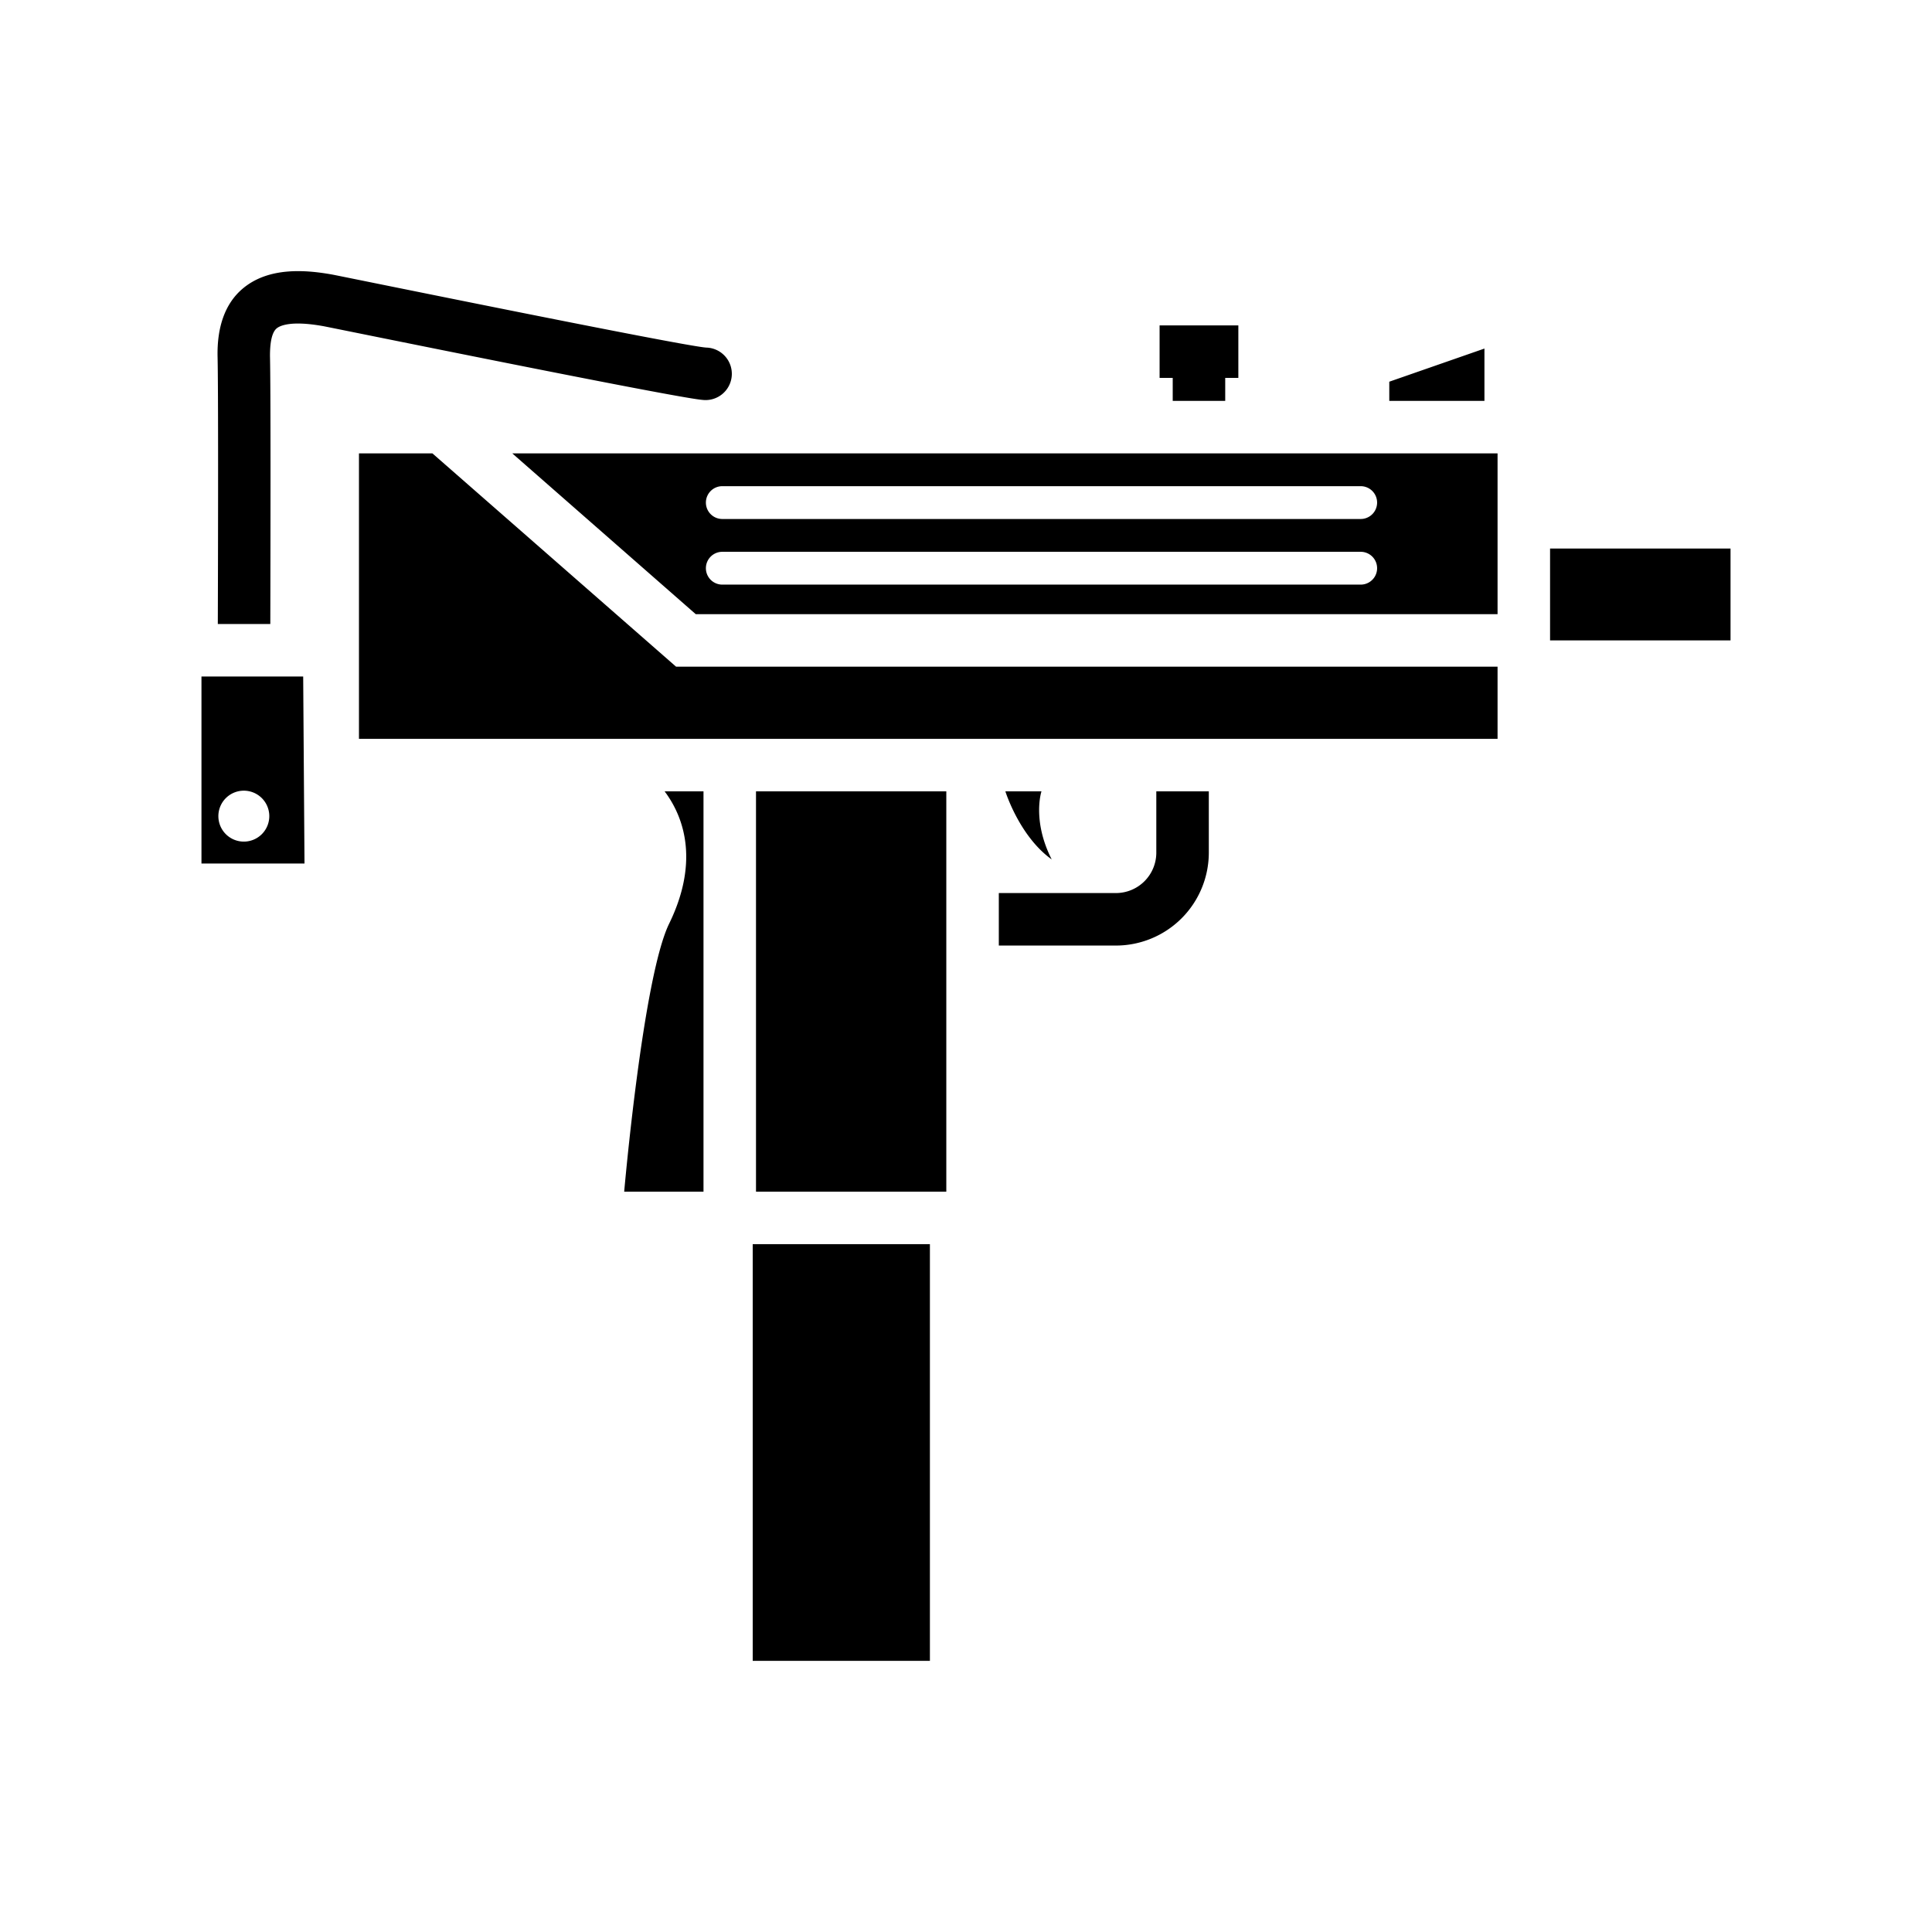 <svg xmlns="http://www.w3.org/2000/svg" width="100%" height="100%" viewBox="0 0 588.8 588.8"><path fill="currentColor" d="M283.4 379.169h-54v127h54zM66.31 108.859c-0.22-9.26 2.32-16.33 7.55-20.81 8-6.85 19.51-5.79 27.48-4.36 2.22 0.4 106.51 21.75 113.88 22.24a8 8 0 1 1-1.06 15.95c-7.8-0.52-113.61-22.12-115.63-22.48-10-1.8-13.3-0.1-14.25 0.71-1.84 1.58-2 6-2 8.38 0.23 9.61 0.17 50.69 0.1 81.69h-16c0.1-30.01 0.15-72.01-0.07-81.32zM368.4 260.009a28.34 28.34 0 0 1-28.2 28.16H304.4v-16h35.8a12.32 12.32 0 0 0 12.2-12.16v-18.84h16z m-15-160.84h24v16h-4v7h-16v-7h-4z m70 17.16l29-10.1v15.94h-29z m104 50.84v28h-55v-28z m-466 39v57h31.4l-0.4-57z m5.15 42.56a7.76 7.76 0 1 1 7.76 7.76 7.76 7.76 0 0 1-7.76-7.76z m221.85-7.56v122h-58v-122z m-98.17 122s5.7-65.28 13.7-81.67c8.63-17.68 5.37-31.33-1.38-40.33H214.4v122z m21.8-176H456.4v-49H156.12z m3.1-14a5 5 0 0 1 5.05-5h194.51a5 5 0 1 1 0 10h-194.5a5 5 0 0 1-5.06-5z m0-20a5 5 0 0 1 5.05-5h194.51a5 5 0 1 1 0 10h-194.5a5 5 0 0 1-5.06-5z m-83.35-15l74.25 65H456.4v22H109.4v-87z m185.62 103h-11s4.25 13.69 14.12 20.75c-6.06-11.94-3.12-20.75-3.12-20.75z" /></svg>